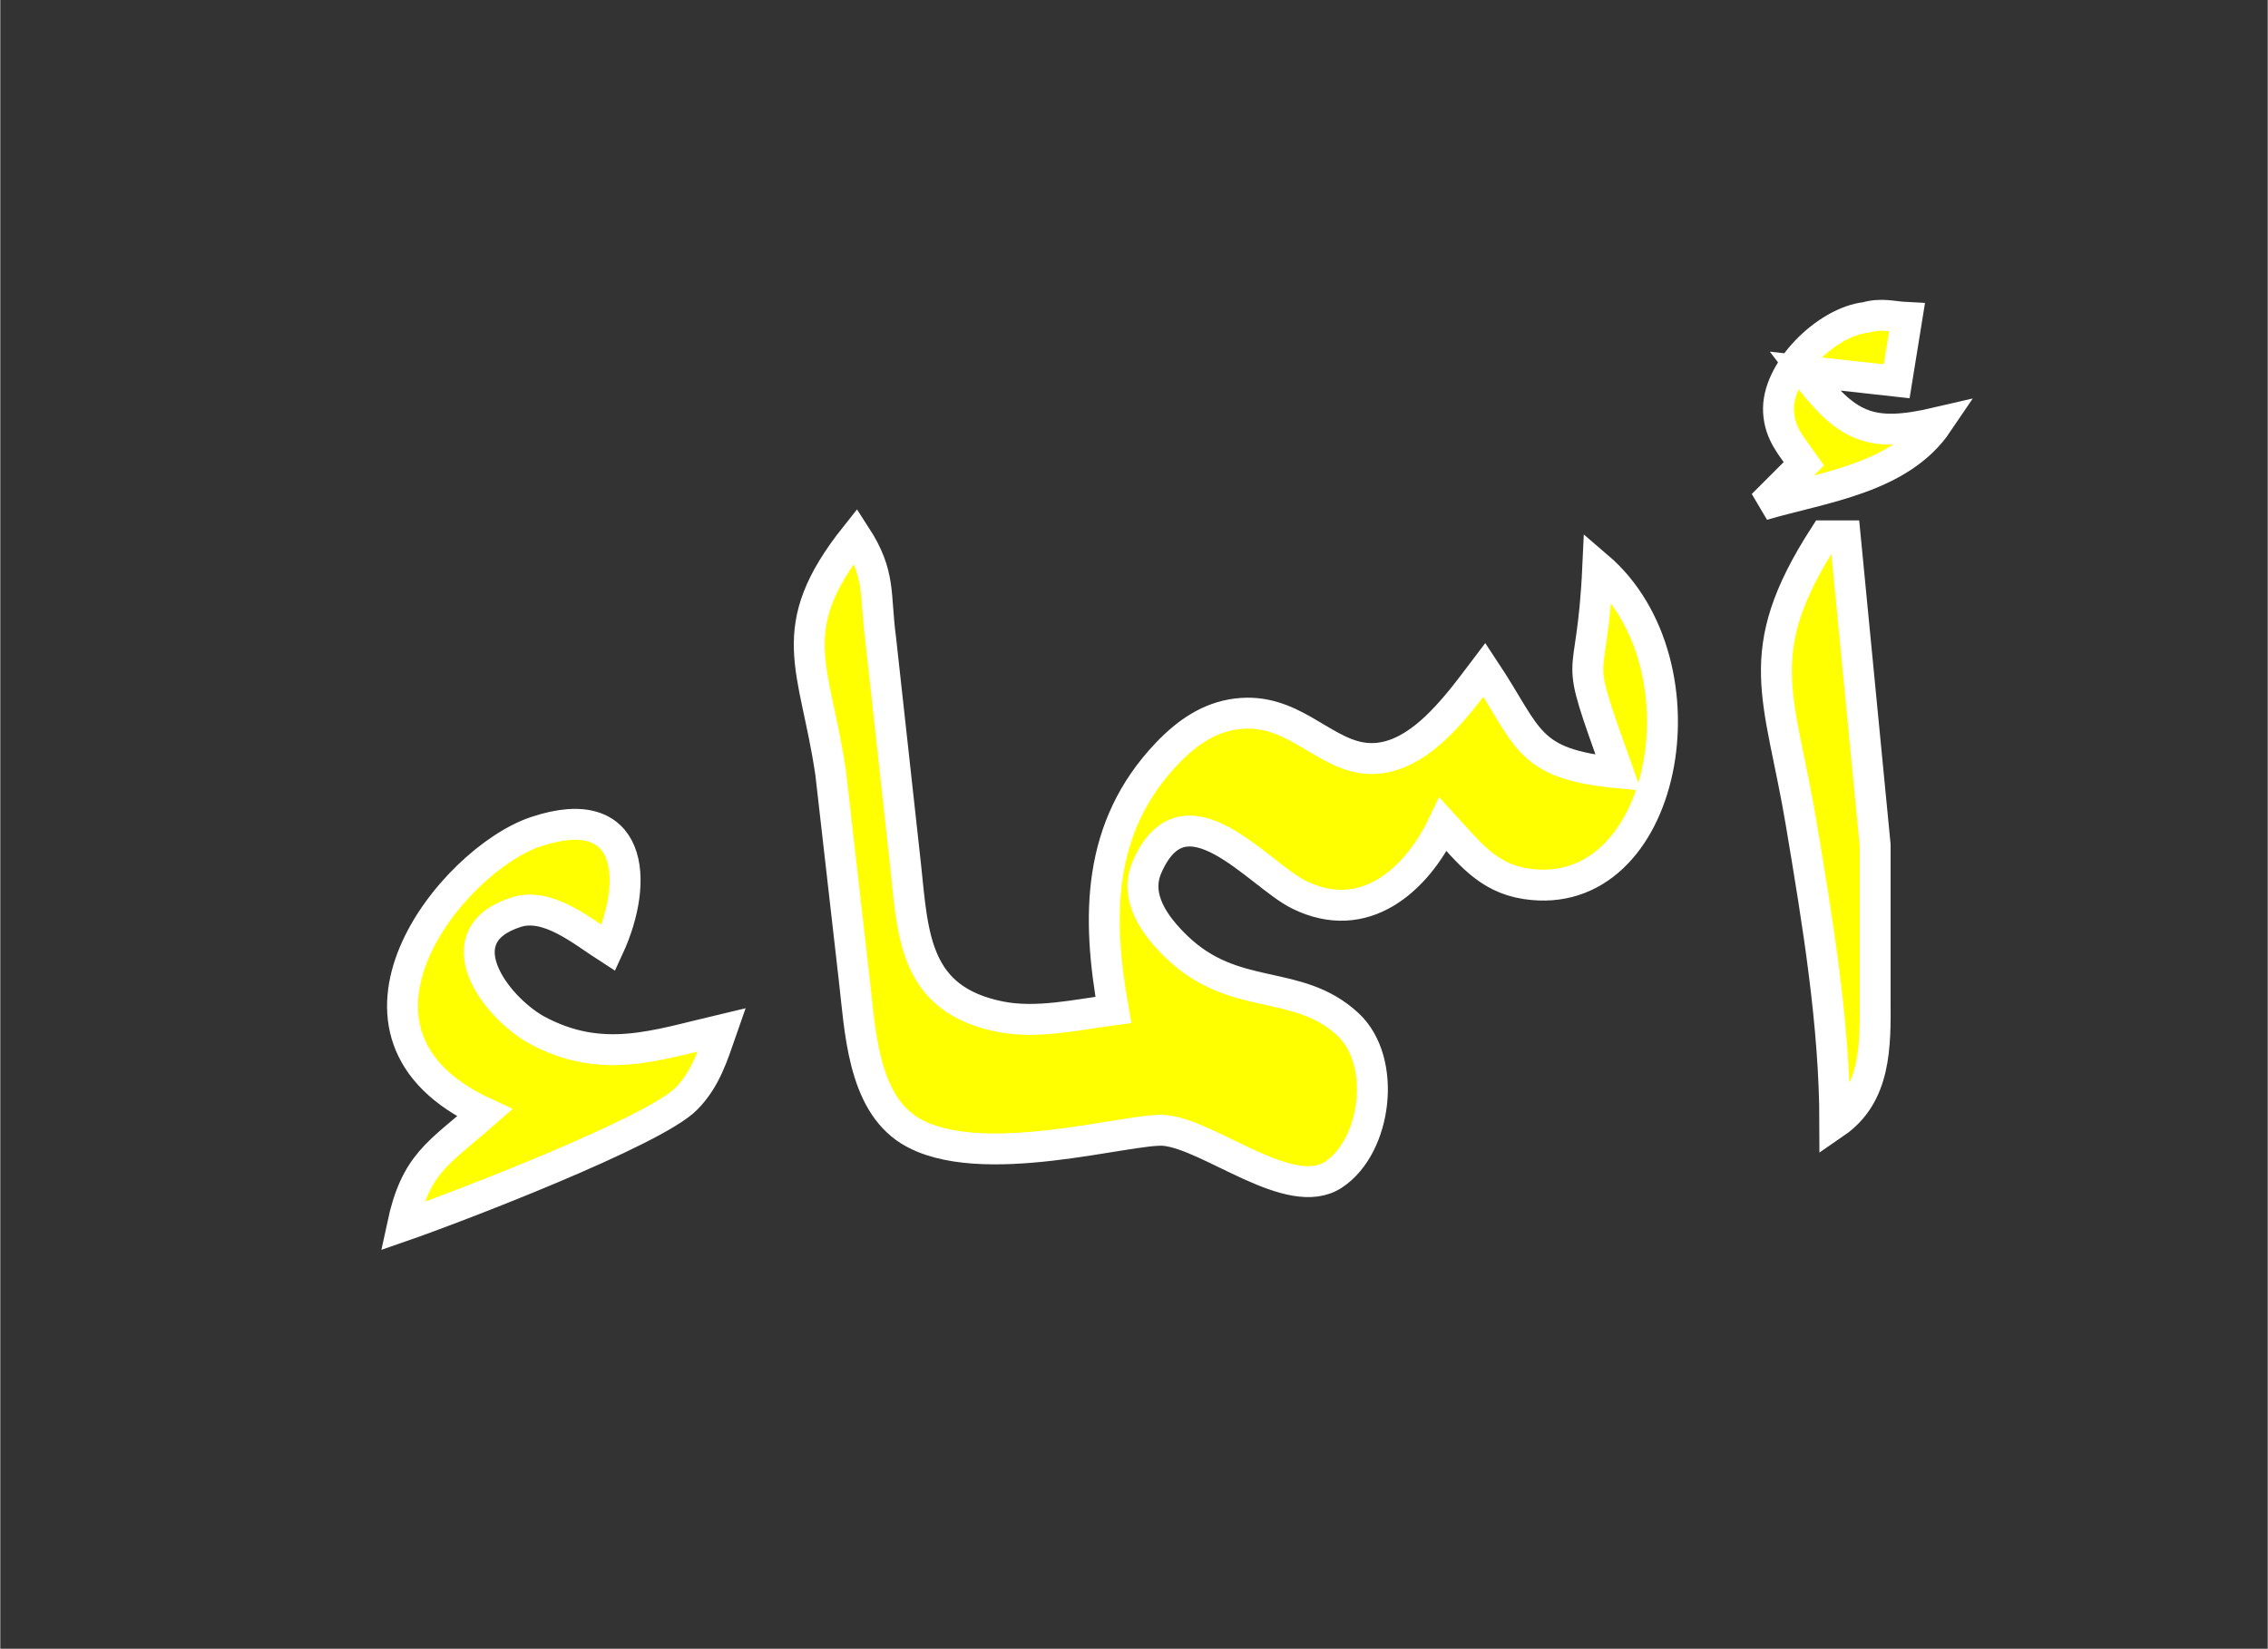 <?xml version="1.0" encoding="UTF-8" standalone="no"?>
<!DOCTYPE svg PUBLIC "-//W3C//DTD SVG 20010904//EN"
              "http://www.w3.org/TR/2001/REC-SVG-20010904/DTD/svg10.dtd">

<svg xmlns="http://www.w3.org/2000/svg"
     width="3.056in" height="2.222in"
     viewBox="0 0 220 160">
  <rect x="0" y="0" width="220" height="160" fill="#333333" stroke="none"/>
  <path id="Selection"
        fill="yellow" stroke="white" stroke-width="3"
        d="M 172.54,40.00
           C 172.28,35.99 177.24,31.21 181.00,30.81
             182.53,30.37 183.57,30.74 185.00,30.81
             185.00,30.81 184.00,37.00 184.00,37.00
             184.00,37.00 175.00,36.00 175.00,36.00
             179.15,41.46 181.32,42.56 188.00,41.00
             184.35,46.41 176.93,47.27 171.00,49.00
             171.00,49.00 175.00,45.00 175.00,45.00
             173.86,43.37 172.67,42.14 172.54,40.00 Z
           M 85.42,62.00
           C 85.42,62.00 87.84,84.00 87.84,84.00
             88.56,90.80 88.68,96.99 97.00,98.66
             100.55,99.37 104.45,98.47 108.00,98.00
             106.38,88.96 106.40,80.25 113.21,73.11
             115.08,71.15 117.25,69.60 120.00,69.27
             125.21,68.64 128.07,72.84 132.00,73.52
             137.19,74.41 141.28,68.59 144.00,65.00
             148.38,71.60 148.03,74.16 157.00,75.00
             152.34,61.95 154.41,67.80 155.00,55.00
             166.09,64.49 161.69,87.87 148.01,85.76
             144.24,85.18 142.43,82.64 140.00,80.00
             137.38,85.48 132.31,89.94 126.00,86.82
             122.06,84.88 114.94,75.76 111.28,84.11
             109.97,87.09 112.05,89.86 114.11,91.86
             119.77,97.35 125.84,94.83 130.77,99.42
             134.59,102.98 133.53,111.24 129.36,113.99
             125.17,116.77 117.44,110.16 113.00,109.70
             109.70,109.38 94.95,113.89 88.21,109.70
             83.64,106.84 83.42,99.81 82.85,95.00
             82.85,95.00 80.57,75.00 80.57,75.00
             79.04,64.63 75.77,61.08 83.00,52.00
             85.46,55.80 84.84,57.67 85.42,62.00 Z
           M 179.00,52.00
           C 179.00,52.00 181.91,82.00 181.91,82.00
             181.91,82.00 181.91,97.00 181.91,97.00
             181.94,101.50 181.99,106.26 178.00,109.00
             177.99,99.41 176.33,89.46 174.75,80.00
             172.67,67.49 169.64,63.42 177.00,52.00
             177.00,52.00 179.00,52.00 179.00,52.00 Z
           M 52.00,80.70
           C 61.32,77.60 62.08,85.35 59.00,92.00
             56.52,90.41 53.15,87.52 50.05,88.52
             42.94,90.80 47.95,97.63 52.00,99.93
             58.39,103.39 63.55,101.45 70.00,99.93
             69.12,102.45 68.46,104.68 66.58,106.61
             63.49,109.80 44.14,117.22 39.00,119.00
             40.31,112.87 42.46,111.98 47.00,108.00
             30.27,100.30 43.80,83.42 52.00,80.70 Z" />
</svg>
